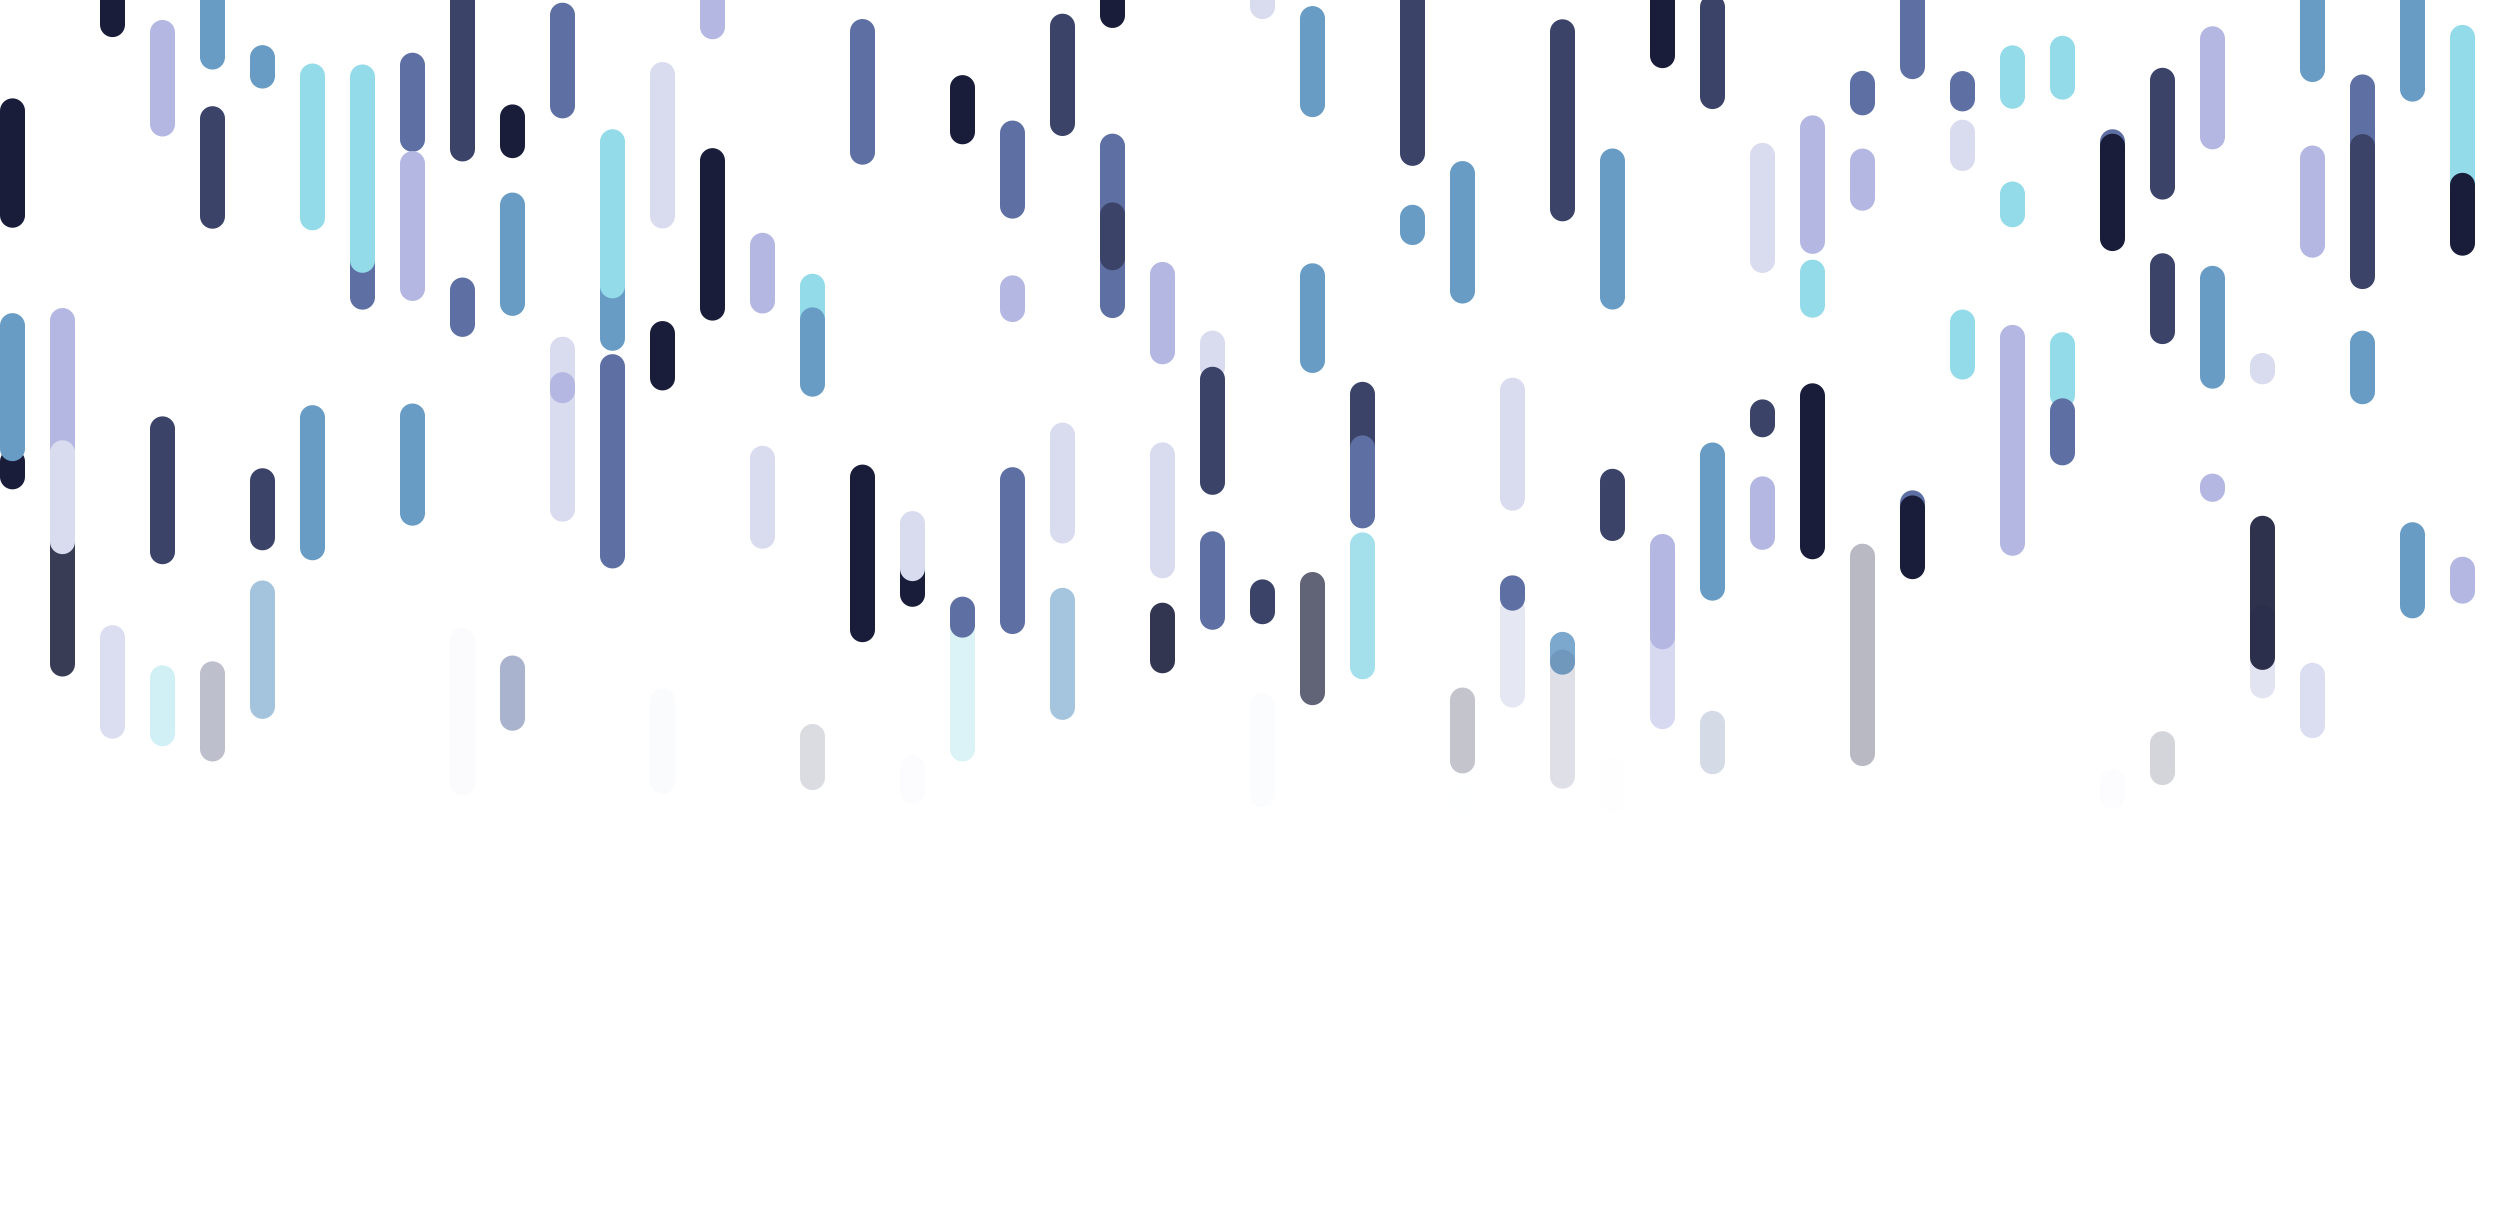 <?xml version="1.0" encoding="utf-8"?><svg xmlns="http://www.w3.org/2000/svg" xmlns:xlink="http://www.w3.org/1999/xlink" width="1536" height="747" preserveAspectRatio="xMidYMid" viewBox="0 0 1536 747" style="z-index:1;margin-right:-1.6px;display:block;background-color:rgb(0, 0, 0);animation-play-state:paused" ><g transform="translate(768,373.5) scale(1,1) translate(-768,-373.5)" style="transform:matrix(1, 0, 0, 1, 0, 0);animation-play-state:paused" ><path d="M7.68 -9.414L7.68 0Z" stroke-width="15.36" stroke-linecap="round" stroke-linejoin="round" stroke="#191d3a" transform="matrix(1,0,0,1,0,292.971)" opacity="1" style="transform:matrix(1, 0, 0, 1, 0, 292.971);animation-play-state:paused" ></path>
<path d="M7.68 -75.584L7.68 0Z" stroke-width="15.36" stroke-linecap="round" stroke-linejoin="round" stroke="#689cc5" transform="matrix(1,0,0,1,0,275.653)" opacity="1" style="transform:matrix(1, 0, 0, 1, 0, 275.653);animation-play-state:paused" ></path>
<path d="M7.68 -64.134L7.68 0Z" stroke-width="15.36" stroke-linecap="round" stroke-linejoin="round" stroke="#191d3a" transform="matrix(1,0,0,1,0,132.251)" opacity="1" style="transform:matrix(1, 0, 0, 1, 0, 132.251);animation-play-state:paused" ></path>
<path d="M38.4 -91.72L38.4 0Z" stroke-width="15.36" stroke-linecap="round" stroke-linejoin="round" stroke="#191d3a" transform="matrix(1,0,0,1,0,407.971)" opacity="0.863" style="transform:matrix(1, 0, 0, 1, 0, 407.971);opacity:0.863;animation-play-state:paused" ></path>
<path d="M38.4 -78.354L38.4 0Z" stroke-width="15.36" stroke-linecap="round" stroke-linejoin="round" stroke="#b3b7e2" transform="matrix(1,0,0,1,0,275.276)" opacity="1" style="transform:matrix(1, 0, 0, 1, 0, 275.276);animation-play-state:paused" ></path>
<path d="M38.4 -54.625L38.4 0Z" stroke-width="15.36" stroke-linecap="round" stroke-linejoin="round" stroke="#d9dbee" transform="matrix(1,0,0,1,0,332.779)" opacity="1" style="transform:matrix(1, 0, 0, 1, 0, 332.779);animation-play-state:paused" ></path>
<path d="M69.12 -53.718L69.12 0Z" stroke-width="15.36" stroke-linecap="round" stroke-linejoin="round" stroke="#3b4368" transform="matrix(1,0,0,1,0,6.74)" opacity="1" style="transform:matrix(1, 0, 0, 1, 0, 6.74);animation-play-state:paused" ></path>
<path d="M69.12 -54.41L69.12 0Z" stroke-width="15.36" stroke-linecap="round" stroke-linejoin="round" stroke="#b3b7e2" transform="matrix(1,0,0,1,0,446.163)" opacity="0.475" style="transform:matrix(1, 0, 0, 1, 0, 446.163);opacity:0.475;animation-play-state:paused" ></path>
<path d="M69.12 -15.603L69.12 0Z" stroke-width="15.36" stroke-linecap="round" stroke-linejoin="round" stroke="#191d3a" transform="matrix(1,0,0,1,0,15.128)" opacity="1" style="transform:matrix(1, 0, 0, 1, 0, 15.127);animation-play-state:paused" ></path>
<path d="M99.84 -75.468L99.84 0Z" stroke-width="15.36" stroke-linecap="round" stroke-linejoin="round" stroke="#3b4368" transform="matrix(1,0,0,1,0,338.958)" opacity="1" style="transform:matrix(1, 0, 0, 1, 0, 338.958);animation-play-state:paused" ></path>
<path d="M99.84 -56.225L99.84 0Z" stroke-width="15.36" stroke-linecap="round" stroke-linejoin="round" stroke="#b3b7e2" transform="matrix(1,0,0,1,0,76.183)" opacity="1" style="transform:matrix(1, 0, 0, 1, 0, 76.183);animation-play-state:paused" ></path>
<path d="M99.84 -34.368L99.84 0Z" stroke-width="15.36" stroke-linecap="round" stroke-linejoin="round" stroke="#93dbe9" transform="matrix(1,0,0,1,0,450.827)" opacity="0.428" style="transform:matrix(1, 0, 0, 1, 0, 450.827);opacity:0.428;animation-play-state:paused" ></path>
<path d="M130.56 -35.306L130.56 0Z" stroke-width="15.36" stroke-linecap="round" stroke-linejoin="round" stroke="#689cc5" transform="matrix(1,0,0,1,0,35.059)" opacity="1" style="transform:matrix(1, 0, 0, 1, 0, 35.059);animation-play-state:paused" ></path>
<path d="M130.56 -59.91L130.56 0Z" stroke-width="15.36" stroke-linecap="round" stroke-linejoin="round" stroke="#3b4368" transform="matrix(1,0,0,1,0,132.84)" opacity="1" style="transform:matrix(1, 0, 0, 1, 0, 132.84);animation-play-state:paused" ></path>
<path d="M130.56 -46.167L130.56 0Z" stroke-width="15.36" stroke-linecap="round" stroke-linejoin="round" stroke="#3b4368" transform="matrix(1,0,0,1,0,460.176)" opacity="0.333" style="transform:matrix(1, 0, 0, 1, 0, 460.176);opacity:0.333;animation-play-state:paused" ></path>
<path d="M161.28 -35.063L161.28 0Z" stroke-width="15.36" stroke-linecap="round" stroke-linejoin="round" stroke="#3b4368" transform="matrix(1,0,0,1,0,330.428)" opacity="1" style="transform:matrix(1, 0, 0, 1, 0, 330.428);animation-play-state:paused" ></path>
<path d="M161.28 -69.653L161.28 0Z" stroke-width="15.36" stroke-linecap="round" stroke-linejoin="round" stroke="#689cc5" transform="matrix(1,0,0,1,0,433.994)" opacity="0.599" style="transform:matrix(1, 0, 0, 1, 0, 433.994);opacity:0.599;animation-play-state:paused" ></path>
<path d="M161.28 -11.306L161.28 0Z" stroke-width="15.36" stroke-linecap="round" stroke-linejoin="round" stroke="#689cc5" transform="matrix(1,0,0,1,0,46.72)" opacity="1" style="transform:matrix(1, 0, 0, 1, 0, 46.72);animation-play-state:paused" ></path>
<path d="M192 -66.913L192 0Z" stroke-width="15.36" stroke-linecap="round" stroke-linejoin="round" stroke="#93dbe9" transform="matrix(1,0,0,1,0,133.825)" opacity="1" style="transform:matrix(1, 0, 0, 1, 0, 133.825);animation-play-state:paused" ></path>
<path d="M192 -79.023L192 0Z" stroke-width="15.36" stroke-linecap="round" stroke-linejoin="round" stroke="#93dbe9" transform="matrix(1,0,0,1,0,125.719)" opacity="1" style="transform:matrix(1, 0, 0, 1, 0, 125.719);animation-play-state:paused" ></path>
<path d="M192 -79.95L192 0Z" stroke-width="15.36" stroke-linecap="round" stroke-linejoin="round" stroke="#689cc5" transform="matrix(1,0,0,1,0,336.552)" opacity="1" style="transform:matrix(1, 0, 0, 1, 0, 336.552);animation-play-state:paused" ></path>
<path d="M222.72 -60.786L222.72 0Z" stroke-width="15.36" stroke-linecap="round" stroke-linejoin="round" stroke="#93dbe9" transform="matrix(1,0,0,1,0,108.078)" opacity="1" style="transform:matrix(1, 0, 0, 1, 0, 108.078);animation-play-state:paused" ></path>
<path d="M222.72 -24.858L222.72 0Z" stroke-width="15.36" stroke-linecap="round" stroke-linejoin="round" stroke="#5e6fa3" transform="matrix(1,0,0,1,0,182.575)" opacity="1" style="transform:matrix(1, 0, 0, 1, 0, 182.575);animation-play-state:paused" ></path>
<path d="M222.72 -74.291L222.72 0Z" stroke-width="15.36" stroke-linecap="round" stroke-linejoin="round" stroke="#93dbe9" transform="matrix(1,0,0,1,0,159.928)" opacity="1" style="transform:matrix(1, 0, 0, 1, 0, 159.928);animation-play-state:paused" ></path>
<path d="M253.44 -45.549L253.44 0Z" stroke-width="15.36" stroke-linecap="round" stroke-linejoin="round" stroke="#5e6fa3" transform="matrix(1,0,0,1,0,85.616)" opacity="1" style="transform:matrix(1, 0, 0, 1, 0, 85.616);animation-play-state:paused" ></path>
<path d="M253.44 -76.692L253.44 0Z" stroke-width="15.36" stroke-linecap="round" stroke-linejoin="round" stroke="#b3b7e2" transform="matrix(1,0,0,1,0,177.231)" opacity="1" style="transform:matrix(1, 0, 0, 1, 0, 177.231);animation-play-state:paused" ></path>
<path d="M253.44 -59.705L253.44 0Z" stroke-width="15.36" stroke-linecap="round" stroke-linejoin="round" stroke="#689cc5" transform="matrix(1,0,0,1,0,315.301)" opacity="1" style="transform:matrix(1, 0, 0, 1, 0, 315.301);animation-play-state:paused" ></path>
<path d="M284.16 -21.11L284.16 0Z" stroke-width="15.36" stroke-linecap="round" stroke-linejoin="round" stroke="#5e6fa3" transform="matrix(1,0,0,1,0,199.3)" opacity="1" style="transform:matrix(1, 0, 0, 1, 0, 199.3);animation-play-state:paused" ></path>
<path d="M284.16 -102.48L284.16 0Z" stroke-width="15.36" stroke-linecap="round" stroke-linejoin="round" stroke="#3b4368" transform="matrix(1,0,0,1,0,91.515)" opacity="1" style="transform:matrix(1, 0, 0, 1, 0, 91.515);animation-play-state:paused" ></path>
<path d="M284.16 -87.74L284.16 0Z" stroke-width="15.36" stroke-linecap="round" stroke-linejoin="round" stroke="#d9dbee" transform="matrix(1,0,0,1,0,481.124)" opacity="0.121" style="transform:matrix(1, 0, 0, 1, 0, 481.124);opacity:0.121;animation-play-state:paused" ></path>
<path d="M314.88 -17.646L314.88 0Z" stroke-width="15.36" stroke-linecap="round" stroke-linejoin="round" stroke="#191d3a" transform="matrix(1,0,0,1,0,89.481)" opacity="1" style="transform:matrix(1, 0, 0, 1, 0, 89.481);animation-play-state:paused" ></path>
<path d="M314.88 -60.423L314.88 0Z" stroke-width="15.36" stroke-linecap="round" stroke-linejoin="round" stroke="#689cc5" transform="matrix(1,0,0,1,0,186.405)" opacity="1" style="transform:matrix(1, 0, 0, 1, 0, 186.405);animation-play-state:paused" ></path>
<path d="M314.88 -30.874L314.88 0Z" stroke-width="15.36" stroke-linecap="round" stroke-linejoin="round" stroke="#5e6fa3" transform="matrix(1,0,0,1,0,441.289)" opacity="0.525" style="transform:matrix(1, 0, 0, 1, 0, 441.289);opacity:0.525;animation-play-state:paused" ></path>
<path d="M345.6 -98.302L345.6 0Z" stroke-width="15.36" stroke-linecap="round" stroke-linejoin="round" stroke="#d9dbee" transform="matrix(1,0,0,1,0,312.845)" opacity="1" style="transform:matrix(1, 0, 0, 1, 0, 312.845);animation-play-state:paused" ></path>
<path d="M345.6 -3.726L345.6 0Z" stroke-width="15.36" stroke-linecap="round" stroke-linejoin="round" stroke="#b3b7e2" transform="matrix(1,0,0,1,0,240.049)" opacity="1" style="transform:matrix(1, 0, 0, 1, 0, 240.049);animation-play-state:paused" ></path>
<path d="M345.6 -55.73L345.6 0Z" stroke-width="15.36" stroke-linecap="round" stroke-linejoin="round" stroke="#5e6fa3" transform="matrix(1,0,0,1,0,65.056)" opacity="1" style="transform:matrix(1, 0, 0, 1, 0, 65.056);animation-play-state:paused" ></path>
<path d="M376.32 -62.086L376.32 0Z" stroke-width="15.36" stroke-linecap="round" stroke-linejoin="round" stroke="#689cc5" transform="matrix(1,0,0,1,0,207.86)" opacity="1" style="transform:matrix(1, 0, 0, 1, 0, 207.86);animation-play-state:paused" ></path>
<path d="M376.32 -88.546L376.32 0Z" stroke-width="15.36" stroke-linecap="round" stroke-linejoin="round" stroke="#93dbe9" transform="matrix(1,0,0,1,0,175.633)" opacity="1" style="transform:matrix(1, 0, 0, 1, 0, 175.633);animation-play-state:paused" ></path>
<path d="M376.32 -116.301L376.32 0Z" stroke-width="15.36" stroke-linecap="round" stroke-linejoin="round" stroke="#5e6fa3" transform="matrix(1,0,0,1,0,341.578)" opacity="1" style="transform:matrix(1, 0, 0, 1, 0, 341.578);animation-play-state:paused" ></path>
<path d="M407.04 -86.869L407.04 0Z" stroke-width="15.36" stroke-linecap="round" stroke-linejoin="round" stroke="#d9dbee" transform="matrix(1,0,0,1,0,132.667)" opacity="1" style="transform:matrix(1, 0, 0, 1, 0, 132.667);animation-play-state:paused" ></path>
<path d="M407.04 -27.258L407.04 0Z" stroke-width="15.36" stroke-linecap="round" stroke-linejoin="round" stroke="#191d3a" transform="matrix(1,0,0,1,0,232.191)" opacity="1" style="transform:matrix(1, 0, 0, 1, 0, 232.191);animation-play-state:paused" ></path>
<path d="M407.04 -49.43L407.04 0Z" stroke-width="15.36" stroke-linecap="round" stroke-linejoin="round" stroke="#d9dbee" transform="matrix(1,0,0,1,0,480.003)" opacity="0.132" style="transform:matrix(1, 0, 0, 1, 0, 480.003);opacity:0.132;animation-play-state:paused" ></path>
<path d="M437.76 -41.485L437.76 0Z" stroke-width="15.36" stroke-linecap="round" stroke-linejoin="round" stroke="#b3b7e2" transform="matrix(1,0,0,1,0,16.453)" opacity="1" style="transform:matrix(1, 0, 0, 1, 0, 16.453);animation-play-state:paused" ></path>
<path d="M437.76 -8.936L437.76 0Z" stroke-width="15.36" stroke-linecap="round" stroke-linejoin="round" stroke="#3b4368" transform="matrix(1,0,0,1,0,122.804)" opacity="1" style="transform:matrix(1, 0, 0, 1, 0, 122.804);animation-play-state:paused" ></path>
<path d="M437.76 -90.611L437.76 0Z" stroke-width="15.36" stroke-linecap="round" stroke-linejoin="round" stroke="#191d3a" transform="matrix(1,0,0,1,0,189.305)" opacity="1" style="transform:matrix(1, 0, 0, 1, 0, 189.305);animation-play-state:paused" ></path>
<path d="M468.48 -34.239L468.48 0Z" stroke-width="15.36" stroke-linecap="round" stroke-linejoin="round" stroke="#b3b7e2" transform="matrix(1,0,0,1,0,184.94)" opacity="1" style="transform:matrix(1, 0, 0, 1, 0, 184.94);animation-play-state:paused" ></path>
<path d="M468.48 -11.434L468.48 0Z" stroke-width="15.36" stroke-linecap="round" stroke-linejoin="round" stroke="#5e6fa3" transform="matrix(1,0,0,1,0,315.573)" opacity="1" style="transform:matrix(1, 0, 0, 1, 0, 315.573);animation-play-state:paused" ></path>
<path d="M468.48 -47.903L468.48 0Z" stroke-width="15.36" stroke-linecap="round" stroke-linejoin="round" stroke="#d9dbee" transform="matrix(1,0,0,1,0,329.463)" opacity="1" style="transform:matrix(1, 0, 0, 1, 0, 329.463);animation-play-state:paused" ></path>
<path d="M499.2 -25.263L499.2 0Z" stroke-width="15.36" stroke-linecap="round" stroke-linejoin="round" stroke="#191d3a" transform="matrix(1,0,0,1,0,477.761)" opacity="0.155" style="transform:matrix(1, 0, 0, 1, 0, 477.761);opacity:0.155;animation-play-state:paused" ></path>
<path d="M499.2 -22.009L499.2 0Z" stroke-width="15.36" stroke-linecap="round" stroke-linejoin="round" stroke="#93dbe9" transform="matrix(1,0,0,1,0,197.869)" opacity="1" style="transform:matrix(1, 0, 0, 1, 0, 197.869);animation-play-state:paused" ></path>
<path d="M499.2 -39.489L499.2 0Z" stroke-width="15.36" stroke-linecap="round" stroke-linejoin="round" stroke="#689cc5" transform="matrix(1,0,0,1,0,236.034)" opacity="1" style="transform:matrix(1, 0, 0, 1, 0, 236.034);animation-play-state:paused" ></path>
<path d="M529.92 -24.707L529.92 0Z" stroke-width="15.36" stroke-linecap="round" stroke-linejoin="round" stroke="#b3b7e2" transform="matrix(1,0,0,1,0,383.053)" opacity="1" style="transform:matrix(1, 0, 0, 1, 0, 383.053);animation-play-state:paused" ></path>
<path d="M529.92 -74.126L529.92 0Z" stroke-width="15.36" stroke-linecap="round" stroke-linejoin="round" stroke="#5e6fa3" transform="matrix(1,0,0,1,0,93.493)" opacity="1" style="transform:matrix(1, 0, 0, 1, 0, 93.493);animation-play-state:paused" ></path>
<path d="M529.92 -93.759L529.92 0Z" stroke-width="15.36" stroke-linecap="round" stroke-linejoin="round" stroke="#191d3a" transform="matrix(1,0,0,1,0,386.88)" opacity="1" style="transform:matrix(1, 0, 0, 1, 0, 386.88);animation-play-state:paused" ></path>
<path d="M560.64 -37.774L560.64 0Z" stroke-width="15.36" stroke-linecap="round" stroke-linejoin="round" stroke="#191d3a" transform="matrix(1,0,0,1,0,365.14)" opacity="1" style="transform:matrix(1, 0, 0, 1, 0, 365.14);animation-play-state:paused" ></path>
<path d="M560.64 -27.692L560.64 0Z" stroke-width="15.36" stroke-linecap="round" stroke-linejoin="round" stroke="#d9dbee" transform="matrix(1,0,0,1,0,349.364)" opacity="1" style="transform:matrix(1, 0, 0, 1, 0, 349.364);animation-play-state:paused" ></path>
<path d="M560.64 -14.741L560.64 0Z" stroke-width="15.36" stroke-linecap="round" stroke-linejoin="round" stroke="#d9dbee" transform="matrix(1,0,0,1,0,486.33)" opacity="0.068" style="transform:matrix(1, 0, 0, 1, 0, 486.33);opacity:0.068;animation-play-state:paused" ></path>
<path d="M591.36 -76.335L591.36 0Z" stroke-width="15.36" stroke-linecap="round" stroke-linejoin="round" stroke="#93dbe9" transform="matrix(1,0,0,1,0,460.174)" opacity="0.333" style="transform:matrix(1, 0, 0, 1, 0, 460.174);opacity:0.333;animation-play-state:paused" ></path>
<path d="M591.36 -9.827L591.36 0Z" stroke-width="15.36" stroke-linecap="round" stroke-linejoin="round" stroke="#5e6fa3" transform="matrix(1,0,0,1,0,384.083)" opacity="1" style="transform:matrix(1, 0, 0, 1, 0, 384.083);animation-play-state:paused" ></path>
<path d="M591.36 -27.148L591.36 0Z" stroke-width="15.36" stroke-linecap="round" stroke-linejoin="round" stroke="#191d3a" transform="matrix(1,0,0,1,0,80.977)" opacity="1" style="transform:matrix(1, 0, 0, 1, 0, 80.977);animation-play-state:paused" ></path>
<path d="M622.08 -13.302L622.08 0Z" stroke-width="15.36" stroke-linecap="round" stroke-linejoin="round" stroke="#b3b7e2" transform="matrix(1,0,0,1,0,190.164)" opacity="1" style="transform:matrix(1, 0, 0, 1, 0, 190.164);animation-play-state:paused" ></path>
<path d="M622.08 -44.888L622.08 0Z" stroke-width="15.36" stroke-linecap="round" stroke-linejoin="round" stroke="#5e6fa3" transform="matrix(1,0,0,1,0,126.636)" opacity="1" style="transform:matrix(1, 0, 0, 1, 0, 126.636);animation-play-state:paused" ></path>
<path d="M622.08 -87.171L622.08 0Z" stroke-width="15.36" stroke-linecap="round" stroke-linejoin="round" stroke="#5e6fa3" transform="matrix(1,0,0,1,0,381.879)" opacity="1" style="transform:matrix(1, 0, 0, 1, 0, 381.879);animation-play-state:paused" ></path>
<path d="M652.8 -58.882L652.8 0Z" stroke-width="15.36" stroke-linecap="round" stroke-linejoin="round" stroke="#d9dbee" transform="matrix(1,0,0,1,0,326.219)" opacity="1" style="transform:matrix(1, 0, 0, 1, 0, 326.219);animation-play-state:paused" ></path>
<path d="M652.8 -65.773L652.8 0Z" stroke-width="15.36" stroke-linecap="round" stroke-linejoin="round" stroke="#689cc5" transform="matrix(1,0,0,1,0,434.612)" opacity="0.592" style="transform:matrix(1, 0, 0, 1, 0, 434.612);opacity:0.592;animation-play-state:paused" ></path>
<path d="M652.8 -59.789L652.8 0Z" stroke-width="15.36" stroke-linecap="round" stroke-linejoin="round" stroke="#3b4368" transform="matrix(1,0,0,1,0,75.876)" opacity="1" style="transform:matrix(1, 0, 0, 1, 0, 75.876);animation-play-state:paused" ></path>
<path d="M683.52 -20.147L683.52 0Z" stroke-width="15.36" stroke-linecap="round" stroke-linejoin="round" stroke="#191d3a" transform="matrix(1,0,0,1,0,9.512)" opacity="1" style="transform:matrix(1, 0, 0, 1, 0, 9.512);animation-play-state:paused" ></path>
<path d="M683.52 -97.951L683.52 0Z" stroke-width="15.36" stroke-linecap="round" stroke-linejoin="round" stroke="#5e6fa3" transform="matrix(1,0,0,1,0,187.738)" opacity="1" style="transform:matrix(1, 0, 0, 1, 0, 187.738);animation-play-state:paused" ></path>
<path d="M683.52 -26.308L683.52 0Z" stroke-width="15.36" stroke-linecap="round" stroke-linejoin="round" stroke="#3b4368" transform="matrix(1,0,0,1,0,158.353)" opacity="1" style="transform:matrix(1, 0, 0, 1, 0, 158.353);animation-play-state:paused" ></path>
<path d="M714.24 -28.01L714.24 0Z" stroke-width="15.36" stroke-linecap="round" stroke-linejoin="round" stroke="#191d3a" transform="matrix(1,0,0,1,0,405.978)" opacity="0.883" style="transform:matrix(1, 0, 0, 1, 0, 405.978);opacity:0.883;animation-play-state:paused" ></path>
<path d="M714.24 -47.546L714.24 0Z" stroke-width="15.36" stroke-linecap="round" stroke-linejoin="round" stroke="#b3b7e2" transform="matrix(1,0,0,1,0,216.136)" opacity="1" style="transform:matrix(1, 0, 0, 1, 0, 216.136);animation-play-state:paused" ></path>
<path d="M714.24 -68.196L714.24 0Z" stroke-width="15.36" stroke-linecap="round" stroke-linejoin="round" stroke="#d9dbee" transform="matrix(1,0,0,1,0,347.633)" opacity="1" style="transform:matrix(1, 0, 0, 1, 0, 347.633);animation-play-state:paused" ></path>
<path d="M744.96 -14.954L744.96 0Z" stroke-width="15.36" stroke-linecap="round" stroke-linejoin="round" stroke="#d9dbee" transform="matrix(1,0,0,1,0,225.776)" opacity="1" style="transform:matrix(1, 0, 0, 1, 0, 225.776);animation-play-state:paused" ></path>
<path d="M744.96 -63.342L744.96 0Z" stroke-width="15.36" stroke-linecap="round" stroke-linejoin="round" stroke="#3b4368" transform="matrix(1,0,0,1,0,296.355)" opacity="1" style="transform:matrix(1, 0, 0, 1, 0, 296.355);animation-play-state:paused" ></path>
<path d="M744.96 -45.163L744.96 0Z" stroke-width="15.36" stroke-linecap="round" stroke-linejoin="round" stroke="#5e6fa3" transform="matrix(1,0,0,1,0,379.272)" opacity="1" style="transform:matrix(1, 0, 0, 1, 0, 379.272);animation-play-state:paused" ></path>
<path d="M775.68 -54.722L775.68 0Z" stroke-width="15.36" stroke-linecap="round" stroke-linejoin="round" stroke="#b3b7e2" transform="matrix(1,0,0,1,0,488.228)" opacity="0.049" style="transform:matrix(1, 0, 0, 1, 0, 488.228);opacity:0.049;animation-play-state:paused" ></path>
<path d="M775.68 -70.527L775.68 0Z" stroke-width="15.36" stroke-linecap="round" stroke-linejoin="round" stroke="#d9dbee" transform="matrix(1,0,0,1,0,4.076)" opacity="1" style="transform:matrix(1, 0, 0, 1, 0, 4.076);animation-play-state:paused" ></path>
<path d="M775.68 -12.188L775.68 0Z" stroke-width="15.36" stroke-linecap="round" stroke-linejoin="round" stroke="#3b4368" transform="matrix(1,0,0,1,0,375.844)" opacity="1" style="transform:matrix(1, 0, 0, 1, 0, 375.844);animation-play-state:paused" ></path>
<path d="M806.4 -52.042L806.4 0Z" stroke-width="15.36" stroke-linecap="round" stroke-linejoin="round" stroke="#689cc5" transform="matrix(1,0,0,1,0,221.483)" opacity="1" style="transform:matrix(1, 0, 0, 1, 0, 221.483);animation-play-state:paused" ></path>
<path d="M806.4 -66.454L806.4 0Z" stroke-width="15.36" stroke-linecap="round" stroke-linejoin="round" stroke="#191d3a" transform="matrix(1,0,0,1,0,425.575)" opacity="0.684" style="transform:matrix(1, 0, 0, 1, 0, 425.575);opacity:0.684;animation-play-state:paused" ></path>
<path d="M806.4 -52.877L806.4 0Z" stroke-width="15.36" stroke-linecap="round" stroke-linejoin="round" stroke="#689cc5" transform="matrix(1,0,0,1,0,64.282)" opacity="1" style="transform:matrix(1, 0, 0, 1, 0, 64.282);animation-play-state:paused" ></path>
<path d="M837.12 -66.536L837.12 0Z" stroke-width="15.36" stroke-linecap="round" stroke-linejoin="round" stroke="#3b4368" transform="matrix(1,0,0,1,0,308.811)" opacity="1" style="transform:matrix(1, 0, 0, 1, 0, 308.811);animation-play-state:paused" ></path>
<path d="M837.12 -74.885L837.12 0Z" stroke-width="15.36" stroke-linecap="round" stroke-linejoin="round" stroke="#93dbe9" transform="matrix(1,0,0,1,0,409.669)" opacity="0.845" style="transform:matrix(1, 0, 0, 1, 0, 409.669);opacity:0.845;animation-play-state:paused" ></path>
<path d="M837.12 -41.762L837.12 0Z" stroke-width="15.36" stroke-linecap="round" stroke-linejoin="round" stroke="#5e6fa3" transform="matrix(1,0,0,1,0,316.955)" opacity="1" style="transform:matrix(1, 0, 0, 1, 0, 316.955);animation-play-state:paused" ></path>
<path d="M867.84 -9.388L867.84 0Z" stroke-width="15.36" stroke-linecap="round" stroke-linejoin="round" stroke="#689cc5" transform="matrix(1,0,0,1,0,142.886)" opacity="1" style="transform:matrix(1, 0, 0, 1, 0, 142.886);animation-play-state:paused" ></path>
<path d="M867.84 -89.366L867.84 0Z" stroke-width="15.36" stroke-linecap="round" stroke-linejoin="round" stroke="#3b4368" transform="matrix(1,0,0,1,0,14.728)" opacity="1" style="transform:matrix(1, 0, 0, 1, 0, 14.728);animation-play-state:paused" ></path>
<path d="M867.84 -91.272L867.84 0Z" stroke-width="15.36" stroke-linecap="round" stroke-linejoin="round" stroke="#3b4368" transform="matrix(1,0,0,1,0,94.228)" opacity="1" style="transform:matrix(1, 0, 0, 1, 0, 94.228);animation-play-state:paused" ></path>
<path d="M898.56 -72.19L898.56 0Z" stroke-width="15.36" stroke-linecap="round" stroke-linejoin="round" stroke="#689cc5" transform="matrix(1,0,0,1,0,178.808)" opacity="1" style="transform:matrix(1, 0, 0, 1, 0, 178.808);animation-play-state:paused" ></path>
<path d="M898.56 -1.933L898.56 0Z" stroke-width="15.36" stroke-linecap="round" stroke-linejoin="round" stroke="#689cc5" transform="matrix(1,0,0,1,0,492.326)" opacity="0.007" style="transform:matrix(1, 0, 0, 1, 0, 492.326);opacity:0.007;animation-play-state:paused" ></path>
<path d="M898.56 -37.402L898.56 0Z" stroke-width="15.36" stroke-linecap="round" stroke-linejoin="round" stroke="#191d3a" transform="matrix(1,0,0,1,0,467.51)" opacity="0.259" style="transform:matrix(1, 0, 0, 1, 0, 467.51);opacity:0.259;animation-play-state:paused" ></path>
<path d="M929.28 -52.603L929.28 0Z" stroke-width="15.36" stroke-linecap="round" stroke-linejoin="round" stroke="#d9dbee" transform="matrix(1,0,0,1,0,427.043)" opacity="0.669" style="transform:matrix(1, 0, 0, 1, 0, 427.043);opacity:0.669;animation-play-state:paused" ></path>
<path d="M929.28 -66.381L929.28 0Z" stroke-width="15.36" stroke-linecap="round" stroke-linejoin="round" stroke="#d9dbee" transform="matrix(1,0,0,1,0,306.087)" opacity="1" style="transform:matrix(1, 0, 0, 1, 0, 306.087);animation-play-state:paused" ></path>
<path d="M929.28 -6.338L929.28 0Z" stroke-width="15.36" stroke-linecap="round" stroke-linejoin="round" stroke="#5e6fa3" transform="matrix(1,0,0,1,0,367.517)" opacity="1" style="transform:matrix(1, 0, 0, 1, 0, 367.517);animation-play-state:paused" ></path>
<path d="M960 -108.782L960 0Z" stroke-width="15.36" stroke-linecap="round" stroke-linejoin="round" stroke="#3b4368" transform="matrix(1,0,0,1,0,128.305)" opacity="1" style="transform:matrix(1, 0, 0, 1, 0, 128.305);animation-play-state:paused" ></path>
<path d="M960 -10.947L960 0Z" stroke-width="15.36" stroke-linecap="round" stroke-linejoin="round" stroke="#689cc5" transform="matrix(1,0,0,1,0,406.845)" opacity="0.874" style="transform:matrix(1, 0, 0, 1, 0, 406.845);opacity:0.874;animation-play-state:paused" ></path>
<path d="M960 -70.111L960 0Z" stroke-width="15.36" stroke-linecap="round" stroke-linejoin="round" stroke="#3b4368" transform="matrix(1,0,0,1,0,476.918)" opacity="0.163" style="transform:matrix(1, 0, 0, 1, 0, 476.918);opacity:0.163;animation-play-state:paused" ></path>
<path d="M990.72 -83.597L990.72 0Z" stroke-width="15.36" stroke-linecap="round" stroke-linejoin="round" stroke="#689cc5" transform="matrix(1,0,0,1,0,182.502)" opacity="1" style="transform:matrix(1, 0, 0, 1, 0, 182.502);animation-play-state:paused" ></path>
<path d="M990.72 -20.312L990.72 0Z" stroke-width="15.36" stroke-linecap="round" stroke-linejoin="round" stroke="#689cc5" transform="matrix(1,0,0,1,0,492.497)" opacity="0.005" style="transform:matrix(1, 0, 0, 1, 0, 492.497);opacity:0.005;animation-play-state:paused" ></path>
<path d="M990.72 -28.986L990.72 0Z" stroke-width="15.36" stroke-linecap="round" stroke-linejoin="round" stroke="#3b4368" transform="matrix(1,0,0,1,0,324.703)" opacity="1" style="transform:matrix(1, 0, 0, 1, 0, 324.703);animation-play-state:paused" ></path>
<path d="M1021.44 -70.427L1021.44 0Z" stroke-width="15.36" stroke-linecap="round" stroke-linejoin="round" stroke="#b3b7e2" transform="matrix(1,0,0,1,0,440.324)" opacity="0.534" style="transform:matrix(1, 0, 0, 1, 0, 440.324);opacity:0.534;animation-play-state:paused" ></path>
<path d="M1021.44 -70.267L1021.44 0Z" stroke-width="15.36" stroke-linecap="round" stroke-linejoin="round" stroke="#191d3a" transform="matrix(1,0,0,1,0,34.191)" opacity="1" style="transform:matrix(1, 0, 0, 1, 0, 34.191);animation-play-state:paused" ></path>
<path d="M1021.44 -55.483L1021.44 0Z" stroke-width="15.36" stroke-linecap="round" stroke-linejoin="round" stroke="#b3b7e2" transform="matrix(1,0,0,1,0,391.242)" opacity="1" style="transform:matrix(1, 0, 0, 1, 0, 391.242);animation-play-state:paused" ></path>
<path d="M1052.16 -54.998L1052.16 0Z" stroke-width="15.36" stroke-linecap="round" stroke-linejoin="round" stroke="#3b4368" transform="matrix(1,0,0,1,0,59.334)" opacity="1" style="transform:matrix(1, 0, 0, 1, 0, 59.334);animation-play-state:paused" ></path>
<path d="M1052.16 -81.831L1052.16 0Z" stroke-width="15.36" stroke-linecap="round" stroke-linejoin="round" stroke="#689cc5" transform="matrix(1,0,0,1,0,361.368)" opacity="1" style="transform:matrix(1, 0, 0, 1, 0, 361.368);animation-play-state:paused" ></path>
<path d="M1052.16 -23.632L1052.16 0Z" stroke-width="15.36" stroke-linecap="round" stroke-linejoin="round" stroke="#5e6fa3" transform="matrix(1,0,0,1,0,468.006)" opacity="0.254" style="transform:matrix(1, 0, 0, 1, 0, 468.006);opacity:0.254;animation-play-state:paused" ></path>
<path d="M1082.88 -64.555L1082.88 0Z" stroke-width="15.36" stroke-linecap="round" stroke-linejoin="round" stroke="#d9dbee" transform="matrix(1,0,0,1,0,160.008)" opacity="1" style="transform:matrix(1, 0, 0, 1, 0, 160.008);animation-play-state:paused" ></path>
<path d="M1082.88 -7.909L1082.88 0Z" stroke-width="15.36" stroke-linecap="round" stroke-linejoin="round" stroke="#3b4368" transform="matrix(1,0,0,1,0,260.982)" opacity="1" style="transform:matrix(1, 0, 0, 1, 0, 260.982);animation-play-state:paused" ></path>
<path d="M1082.88 -29.794L1082.88 0Z" stroke-width="15.36" stroke-linecap="round" stroke-linejoin="round" stroke="#b3b7e2" transform="matrix(1,0,0,1,0,330.14)" opacity="1" style="transform:matrix(1, 0, 0, 1, 0, 330.14);animation-play-state:paused" ></path>
<path d="M1113.6 -92.762L1113.6 0Z" stroke-width="15.36" stroke-linecap="round" stroke-linejoin="round" stroke="#191d3a" transform="matrix(1,0,0,1,0,335.941)" opacity="1" style="transform:matrix(1, 0, 0, 1, 0, 335.941);animation-play-state:paused" ></path>
<path d="M1113.6 -20.317L1113.6 0Z" stroke-width="15.36" stroke-linecap="round" stroke-linejoin="round" stroke="#93dbe9" transform="matrix(1,0,0,1,0,187.509)" opacity="1" style="transform:matrix(1, 0, 0, 1, 0, 187.509);animation-play-state:paused" ></path>
<path d="M1113.6 -69.753L1113.6 0Z" stroke-width="15.36" stroke-linecap="round" stroke-linejoin="round" stroke="#b3b7e2" transform="matrix(1,0,0,1,0,148.302)" opacity="1" style="transform:matrix(1, 0, 0, 1, 0, 148.302);animation-play-state:paused" ></path>
<path d="M1144.32 -121.262L1144.32 0Z" stroke-width="15.36" stroke-linecap="round" stroke-linejoin="round" stroke="#191d3a" transform="matrix(1,0,0,1,0,462.992)" opacity="0.305" style="transform:matrix(1, 0, 0, 1, 0, 462.992);opacity:0.305;animation-play-state:paused" ></path>
<path d="M1144.32 -11.982L1144.32 0Z" stroke-width="15.36" stroke-linecap="round" stroke-linejoin="round" stroke="#5e6fa3" transform="matrix(1,0,0,1,0,63.189)" opacity="1" style="transform:matrix(1, 0, 0, 1, 0, 63.188);animation-play-state:paused" ></path>
<path d="M1144.32 -22.814L1144.32 0Z" stroke-width="15.36" stroke-linecap="round" stroke-linejoin="round" stroke="#b3b7e2" transform="matrix(1,0,0,1,0,121.774)" opacity="1" style="transform:matrix(1, 0, 0, 1, 0, 121.774);animation-play-state:paused" ></path>
<path d="M1175.04 -37.241L1175.04 0Z" stroke-width="15.36" stroke-linecap="round" stroke-linejoin="round" stroke="#5e6fa3" transform="matrix(1,0,0,1,0,346.169)" opacity="1" style="transform:matrix(1, 0, 0, 1, 0, 346.169);animation-play-state:paused" ></path>
<path d="M1175.04 -36.075L1175.04 0Z" stroke-width="15.36" stroke-linecap="round" stroke-linejoin="round" stroke="#191d3a" transform="matrix(1,0,0,1,0,348.156)" opacity="1" style="transform:matrix(1, 0, 0, 1, 0, 348.156);animation-play-state:paused" ></path>
<path d="M1175.04 -55.803L1175.04 0Z" stroke-width="15.36" stroke-linecap="round" stroke-linejoin="round" stroke="#5e6fa3" transform="matrix(1,0,0,1,0,40.945)" opacity="1" style="transform:matrix(1, 0, 0, 1, 0, 40.945);animation-play-state:paused" ></path>
<path d="M1205.76 -9.426L1205.76 0Z" stroke-width="15.36" stroke-linecap="round" stroke-linejoin="round" stroke="#5e6fa3" transform="matrix(1,0,0,1,0,60.769)" opacity="1" style="transform:matrix(1, 0, 0, 1, 0, 60.769);animation-play-state:paused" ></path>
<path d="M1205.76 -27.621L1205.76 0Z" stroke-width="15.36" stroke-linecap="round" stroke-linejoin="round" stroke="#93dbe9" transform="matrix(1,0,0,1,0,225.521)" opacity="1" style="transform:matrix(1, 0, 0, 1, 0, 225.521);animation-play-state:paused" ></path>
<path d="M1205.76 -16.165L1205.76 0Z" stroke-width="15.36" stroke-linecap="round" stroke-linejoin="round" stroke="#d9dbee" transform="matrix(1,0,0,1,0,97.383)" opacity="1" style="transform:matrix(1, 0, 0, 1, 0, 97.383);animation-play-state:paused" ></path>
<path d="M1236.48 -23.587L1236.48 0Z" stroke-width="15.36" stroke-linecap="round" stroke-linejoin="round" stroke="#93dbe9" transform="matrix(1,0,0,1,0,59.135)" opacity="1" style="transform:matrix(1, 0, 0, 1, 0, 59.136);animation-play-state:paused" ></path>
<path d="M1236.48 -126.506L1236.48 0Z" stroke-width="15.36" stroke-linecap="round" stroke-linejoin="round" stroke="#b3b7e2" transform="matrix(1,0,0,1,0,333.794)" opacity="1" style="transform:matrix(1, 0, 0, 1, 0, 333.794);animation-play-state:paused" ></path>
<path d="M1236.48 -12.753L1236.48 0Z" stroke-width="15.36" stroke-linecap="round" stroke-linejoin="round" stroke="#93dbe9" transform="matrix(1,0,0,1,0,131.947)" opacity="1" style="transform:matrix(1, 0, 0, 1, 0, 131.947);animation-play-state:paused" ></path>
<path d="M1267.2 -23.856L1267.2 0Z" stroke-width="15.36" stroke-linecap="round" stroke-linejoin="round" stroke="#93dbe9" transform="matrix(1,0,0,1,0,53.52)" opacity="1" style="transform:matrix(1, 0, 0, 1, 0, 53.52);animation-play-state:paused" ></path>
<path d="M1267.2 -31.08L1267.2 0Z" stroke-width="15.36" stroke-linecap="round" stroke-linejoin="round" stroke="#93dbe9" transform="matrix(1,0,0,1,0,242.833)" opacity="1" style="transform:matrix(1, 0, 0, 1, 0, 242.833);animation-play-state:paused" ></path>
<path d="M1267.2 -25.851L1267.2 0Z" stroke-width="15.36" stroke-linecap="round" stroke-linejoin="round" stroke="#5e6fa3" transform="matrix(1,0,0,1,0,278.238)" opacity="1" style="transform:matrix(1, 0, 0, 1, 0, 278.238);animation-play-state:paused" ></path>
<path d="M1297.92 -8.992L1297.92 0Z" stroke-width="15.36" stroke-linecap="round" stroke-linejoin="round" stroke="#b3b7e2" transform="matrix(1,0,0,1,0,489.279)" opacity="0.038" style="transform:matrix(1, 0, 0, 1, 0, 489.279);opacity:0.038;animation-play-state:paused" ></path>
<path d="M1297.92 -52.466L1297.92 0Z" stroke-width="15.36" stroke-linecap="round" stroke-linejoin="round" stroke="#5e6fa3" transform="matrix(1,0,0,1,0,139.552)" opacity="1" style="transform:matrix(1, 0, 0, 1, 0, 139.552);animation-play-state:paused" ></path>
<path d="M1297.92 -56.742L1297.92 0Z" stroke-width="15.36" stroke-linecap="round" stroke-linejoin="round" stroke="#191d3a" transform="matrix(1,0,0,1,0,146.582)" opacity="1" style="transform:matrix(1, 0, 0, 1, 0, 146.582);animation-play-state:paused" ></path>
<path d="M1328.64 -17.763L1328.64 0Z" stroke-width="15.36" stroke-linecap="round" stroke-linejoin="round" stroke="#191d3a" transform="matrix(1,0,0,1,0,474.68)" opacity="0.186" style="transform:matrix(1, 0, 0, 1, 0, 474.68);opacity:0.186;animation-play-state:paused" ></path>
<path d="M1328.64 -65.606L1328.64 0Z" stroke-width="15.36" stroke-linecap="round" stroke-linejoin="round" stroke="#3b4368" transform="matrix(1,0,0,1,0,114.946)" opacity="1" style="transform:matrix(1, 0, 0, 1, 0, 114.946);animation-play-state:paused" ></path>
<path d="M1328.64 -40.454L1328.64 0Z" stroke-width="15.36" stroke-linecap="round" stroke-linejoin="round" stroke="#3b4368" transform="matrix(1,0,0,1,0,203.744)" opacity="1" style="transform:matrix(1, 0, 0, 1, 0, 203.744);animation-play-state:paused" ></path>
<path d="M1359.36 -60.281L1359.36 0Z" stroke-width="15.36" stroke-linecap="round" stroke-linejoin="round" stroke="#b3b7e2" transform="matrix(1,0,0,1,0,84.103)" opacity="1" style="transform:matrix(1, 0, 0, 1, 0, 84.103);animation-play-state:paused" ></path>
<path d="M1359.36 -60.13L1359.36 0Z" stroke-width="15.36" stroke-linecap="round" stroke-linejoin="round" stroke="#689cc5" transform="matrix(1,0,0,1,0,231.133)" opacity="1" style="transform:matrix(1, 0, 0, 1, 0, 231.133);animation-play-state:paused" ></path>
<path d="M1359.36 -1.976L1359.36 0Z" stroke-width="15.36" stroke-linecap="round" stroke-linejoin="round" stroke="#b3b7e2" transform="matrix(1,0,0,1,0,300.642)" opacity="1" style="transform:matrix(1, 0, 0, 1, 0, 300.642);animation-play-state:paused" ></path>
<path d="M1390.08 -42.323L1390.08 0Z" stroke-width="15.36" stroke-linecap="round" stroke-linejoin="round" stroke="#d9dbee" transform="matrix(1,0,0,1,0,421.371)" opacity="0.727" style="transform:matrix(1, 0, 0, 1, 0, 421.371);opacity:0.727;animation-play-state:paused" ></path>
<path d="M1390.08 -79.346L1390.08 0Z" stroke-width="15.36" stroke-linecap="round" stroke-linejoin="round" stroke="#191d3a" transform="matrix(1,0,0,1,0,403.917)" opacity="0.904" style="transform:matrix(1, 0, 0, 1, 0, 403.917);opacity:0.904;animation-play-state:paused" ></path>
<path d="M1390.08 -3.921L1390.08 0Z" stroke-width="15.36" stroke-linecap="round" stroke-linejoin="round" stroke="#d9dbee" transform="matrix(1,0,0,1,0,228.472)" opacity="1" style="transform:matrix(1, 0, 0, 1, 0, 228.472);animation-play-state:paused" ></path>
<path d="M1420.8 -30.9L1420.8 0Z" stroke-width="15.36" stroke-linecap="round" stroke-linejoin="round" stroke="#b3b7e2" transform="matrix(1,0,0,1,0,445.802)" opacity="0.479" style="transform:matrix(1, 0, 0, 1, 0, 445.802);opacity:0.479;animation-play-state:paused" ></path>
<path d="M1420.8 -66.231L1420.8 0Z" stroke-width="15.36" stroke-linecap="round" stroke-linejoin="round" stroke="#689cc5" transform="matrix(1,0,0,1,0,42.721)" opacity="1" style="transform:matrix(1, 0, 0, 1, 0, 42.721);animation-play-state:paused" ></path>
<path d="M1420.8 -53.533L1420.8 0Z" stroke-width="15.36" stroke-linecap="round" stroke-linejoin="round" stroke="#b3b7e2" transform="matrix(1,0,0,1,0,150.634)" opacity="1" style="transform:matrix(1, 0, 0, 1, 0, 150.634);animation-play-state:paused" ></path>
<path d="M1451.52 -45.193L1451.52 0Z" stroke-width="15.36" stroke-linecap="round" stroke-linejoin="round" stroke="#5e6fa3" transform="matrix(1,0,0,1,0,98.603)" opacity="1" style="transform:matrix(1, 0, 0, 1, 0, 98.603);animation-play-state:paused" ></path>
<path d="M1451.52 -79.873L1451.52 0Z" stroke-width="15.36" stroke-linecap="round" stroke-linejoin="round" stroke="#3b4368" transform="matrix(1,0,0,1,0,169.93)" opacity="1" style="transform:matrix(1, 0, 0, 1, 0, 169.93);animation-play-state:paused" ></path>
<path d="M1451.52 -29.83L1451.52 0Z" stroke-width="15.36" stroke-linecap="round" stroke-linejoin="round" stroke="#689cc5" transform="matrix(1,0,0,1,0,240.672)" opacity="1" style="transform:matrix(1, 0, 0, 1, 0, 240.672);animation-play-state:paused" ></path>
<path d="M1482.24 -43.701L1482.24 0Z" stroke-width="15.36" stroke-linecap="round" stroke-linejoin="round" stroke="#689cc5" transform="matrix(1,0,0,1,0,372.231)" opacity="1" style="transform:matrix(1, 0, 0, 1, 0, 372.231);animation-play-state:paused" ></path>
<path d="M1482.24 -82.612L1482.24 0Z" stroke-width="15.36" stroke-linecap="round" stroke-linejoin="round" stroke="#689cc5" transform="matrix(1,0,0,1,0,54.764)" opacity="1" style="transform:matrix(1, 0, 0, 1, 0, 54.764);animation-play-state:paused" ></path>
<path d="M1482.24 -6.217L1482.24 0Z" stroke-width="15.36" stroke-linecap="round" stroke-linejoin="round" stroke="#689cc5" transform="matrix(1,0,0,1,0,27.846)" opacity="1" style="transform:matrix(1, 0, 0, 1, 0, 27.846);animation-play-state:paused" ></path>
<path d="M1512.96 -121.105L1512.96 0Z" stroke-width="15.36" stroke-linecap="round" stroke-linejoin="round" stroke="#93dbe9" transform="matrix(1,0,0,1,0,144.073)" opacity="1" style="transform:matrix(1, 0, 0, 1, 0, 144.073);animation-play-state:paused" ></path>
<path d="M1512.96 -13.486L1512.96 0Z" stroke-width="15.36" stroke-linecap="round" stroke-linejoin="round" stroke="#b3b7e2" transform="matrix(1,0,0,1,0,363.207)" opacity="1" style="transform:matrix(1, 0, 0, 1, 0, 363.207);animation-play-state:paused" ></path>
<path d="M1512.96 -35.53L1512.96 0Z" stroke-width="15.36" stroke-linecap="round" stroke-linejoin="round" stroke="#191d3a" transform="matrix(1,0,0,1,0,149.405)" opacity="1" style="transform:matrix(1, 0, 0, 1, 0, 149.405);animation-play-state:paused" ></path></g></svg>